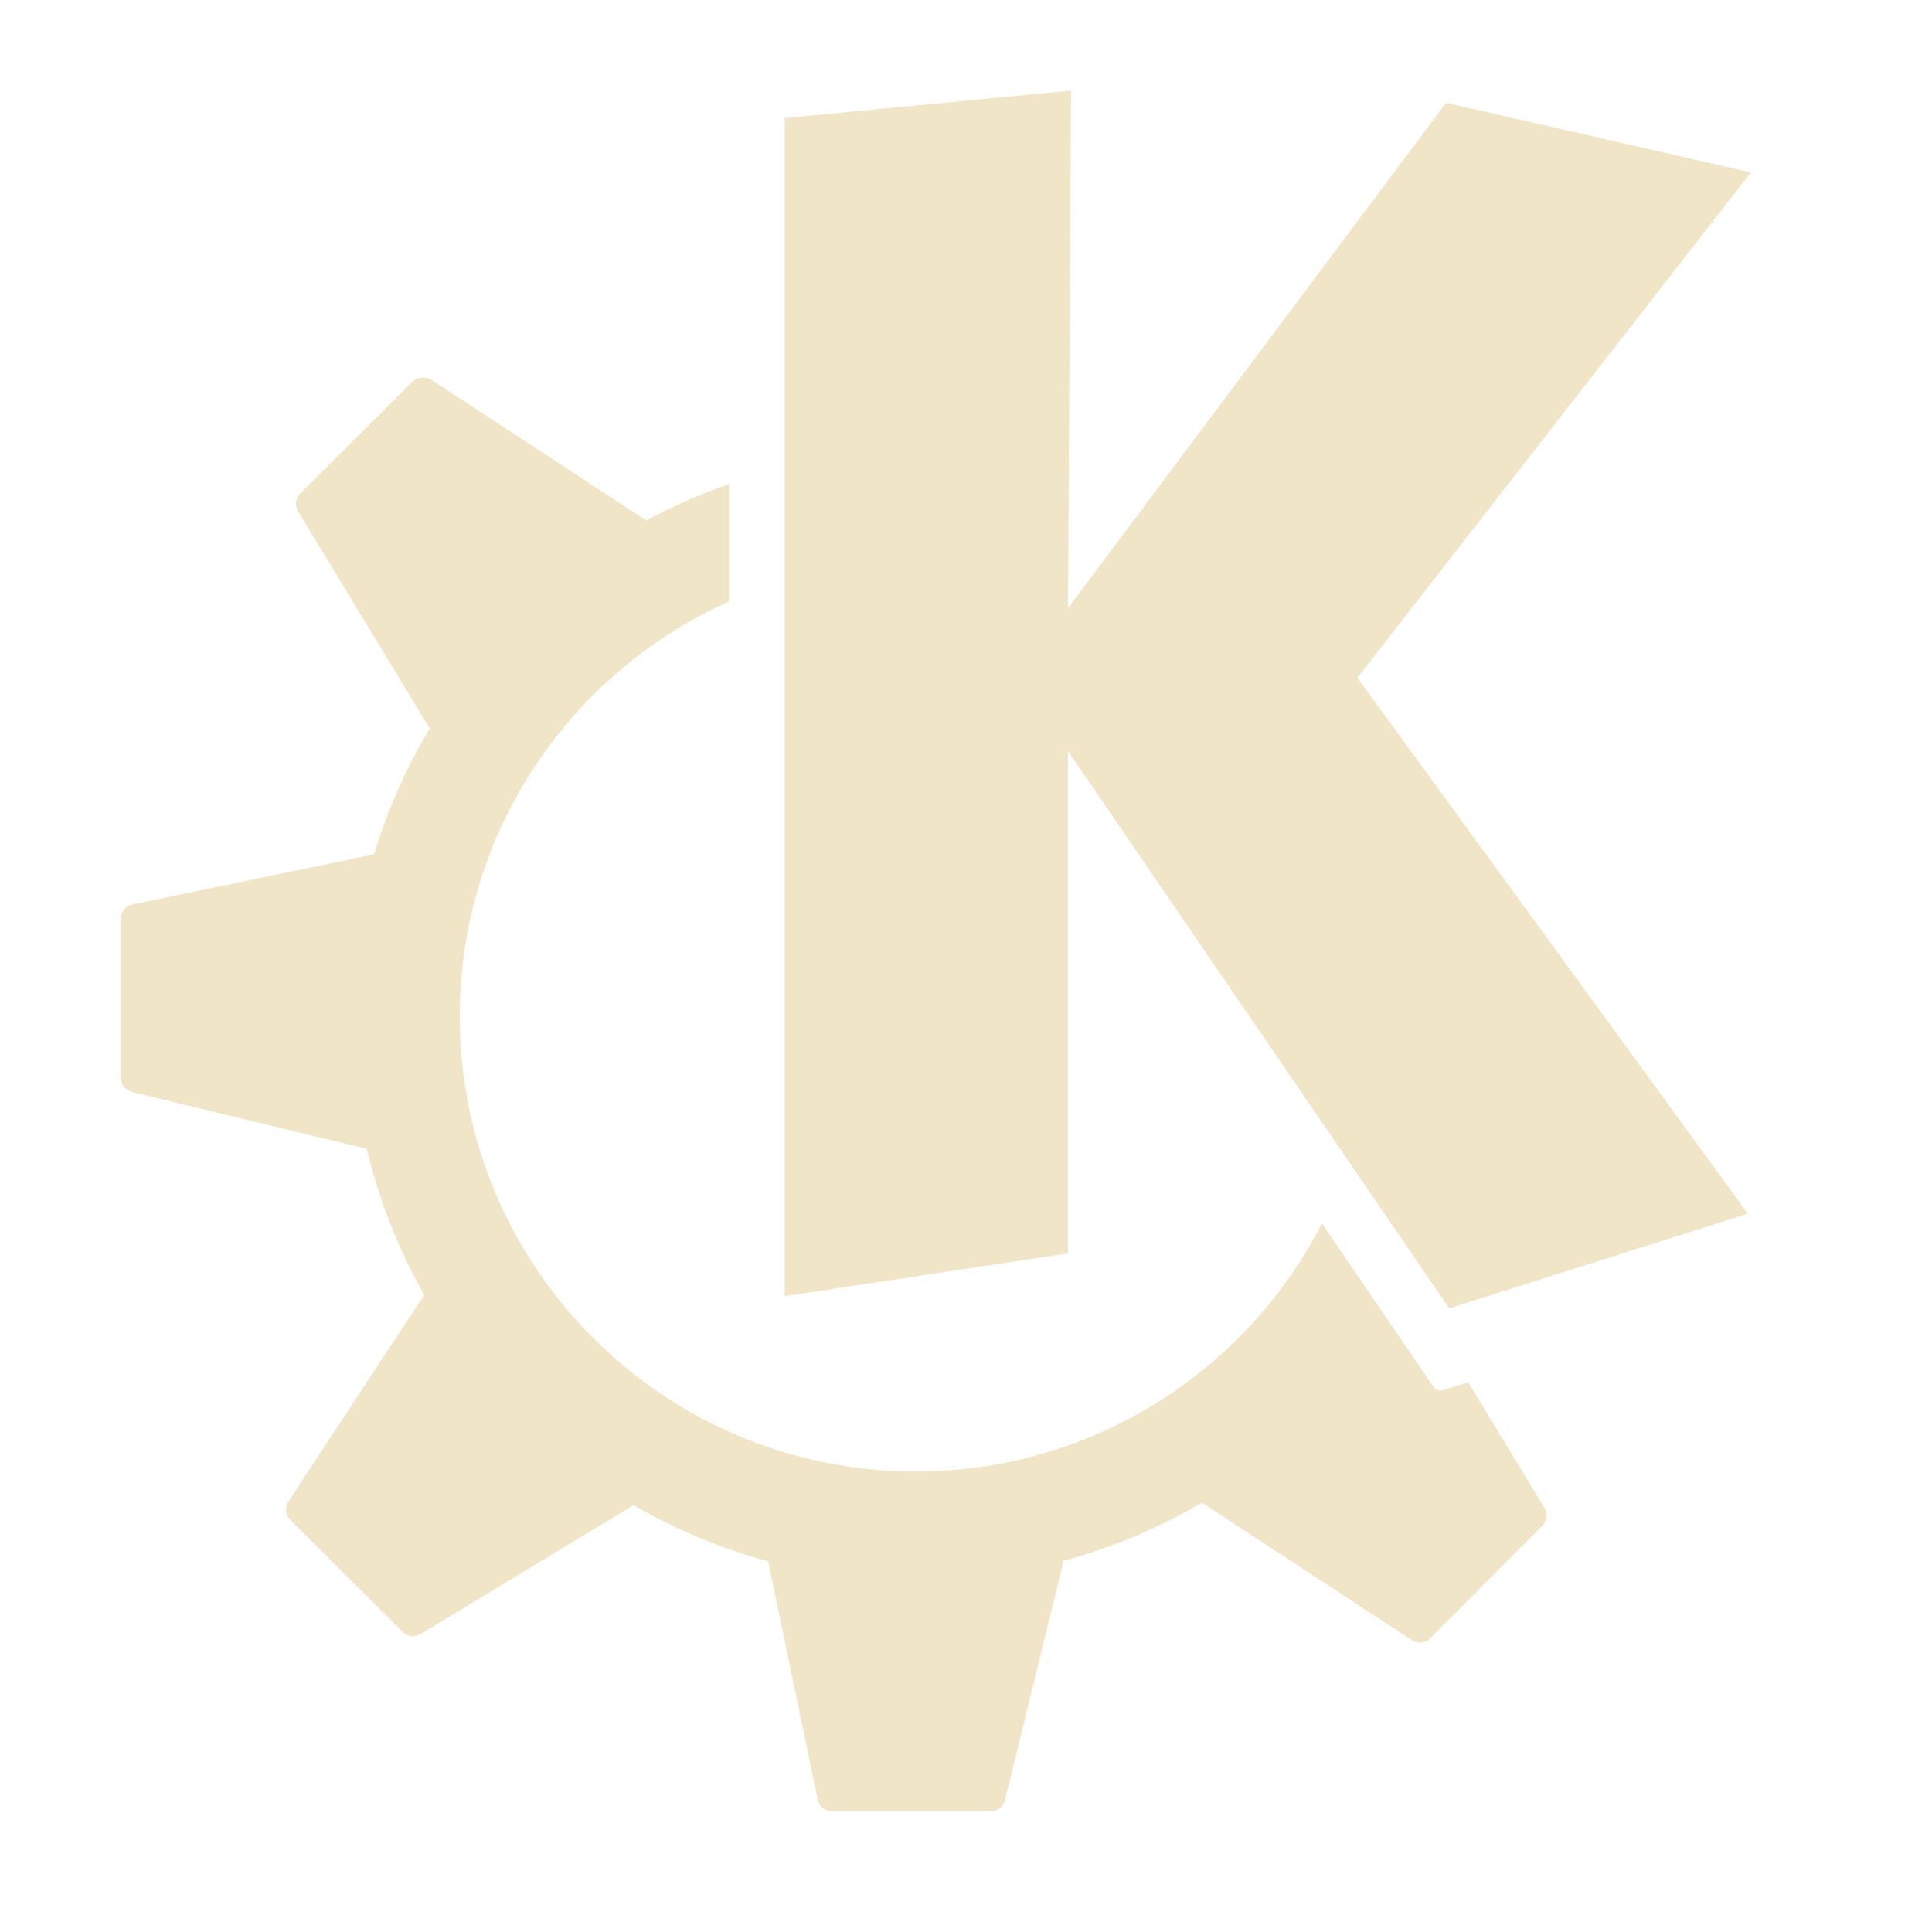 <?xml version="1.0" encoding="UTF-8" standalone="no"?>
<!-- Created with Inkscape (http://www.inkscape.org/) -->

<svg
   xmlns:dc="http://purl.org/dc/elements/1.1/"
   xmlns:cc="http://creativecommons.org/ns#"
   xmlns:rdf="http://www.w3.org/1999/02/22-rdf-syntax-ns#"
   xmlns:svg="http://www.w3.org/2000/svg"
   xmlns="http://www.w3.org/2000/svg"
   xmlns:sodipodi="http://sodipodi.sourceforge.net/DTD/sodipodi-0.dtd"
   xmlns:inkscape="http://www.inkscape.org/namespaces/inkscape"
   width="32"
   height="32"
   id="svg5048"
   version="1.1"
   inkscape:version="0.91 r"
   sodipodi:docname="start.svgz">
  <defs
     id="defs5050">
    <style
       id="current-color-scheme"
       type="text/css">      .ColorScheme-Text {
        color:#ebdbb2;
      }
      .ColorScheme-Background{
        color:#ebdbb2;
      }
      .ColorScheme-ViewText {
        color:#ebdbb2;
      }
      .ColorScheme-ViewBackground{
        color:#ebdbb2;
      }
      .ColorScheme-ViewHover {
        color:#ebdbb2;
      }
      .ColorScheme-ViewFocus{
        color:#ebdbb2;
      }
      .ColorScheme-ButtonText {
        color:#ebdbb2;
      }
      .ColorScheme-ButtonBackground{
        color:#ebdbb2;
      }
      .ColorScheme-ButtonHover {
        color:#ebdbb2;
      }
      .ColorScheme-ButtonFocus{
        color:#ebdbb2;
      }</style>
  </defs>
  <sodipodi:namedview
     id="base"
     pagecolor="#ebdbb2"
     bordercolor="#ebdbb2"
     borderopacity="1.0"
     inkscape:pageopacity="0.0"
     inkscape:pageshadow="2"
     inkscape:zoom="2.67"
     inkscape:cx="-41.709069"
     inkscape:cy="53.450286"
     inkscape:document-units="px"
     inkscape:current-layer="layer1"
     showgrid="true"
     inkscape:window-width="1600"
     inkscape:window-height="840"
     inkscape:window-x="-4"
     inkscape:window-y="34"
     inkscape:window-maximized="1">
    <inkscape:grid
       type="xygrid"
       id="grid3011"
       empspacing="5"
       visible="true"
       enabled="true"
       snapvisiblegridlinesonly="true" />
  </sodipodi:namedview>
  <g
     inkscape:label="Layer 1"
     inkscape:groupmode="layer"
     id="layer1"
     transform="translate(0,-1020.362)">
    <rect
       style="fill:#ebdbb2;fill-opacity:0;stroke:none"
       id="rect3024"
       width="20"
       height="60"
       x="864"
       y="543"
       transform="translate(0,52.362)"
       ry="10" />
    <g
       id="start-here-kde"
       transform="matrix(0.5,0,0,0.5,0,1020.362)">
      <rect
         y="-1.3322676e-15"
         x="0"
         height="64"
         width="64"
         id="rect3861"
         style="opacity:0;fill:#ebdbb2;fill-opacity:1;stroke:none" />
      <path
         class="ColorScheme-Text"
         d="m 35.48,3 -9.486,0.911 0,39.026 9.385,-1.417 0,-16.639 12.628,18.46 9.892,-3.137 L 44.966,22.452 58,5.712 47.905,3.405 35.378,20.145 35.48,3 z m -21.507,9.514 c -0.107,0.011 -0.223,0.041 -0.304,0.121 L 9.939,16.359 C 9.783,16.516 9.763,16.756 9.878,16.946 l 4.358,7.186 c -0.774,1.299 -1.402,2.692 -1.845,4.17 L 4.385,29.962 C 4.162,30.008 4,30.219 4,30.447 l 0,5.263 c 0,0.222 0.169,0.413 0.385,0.466 l 7.764,1.882 c 0.415,1.71 1.056,3.347 1.905,4.838 l -4.5,6.842 c -0.126,0.191 -0.101,0.446 0.061,0.607 l 3.73,3.724 c 0.157,0.156 0.398,0.176 0.588,0.061 l 7.054,-4.271 c 1.384,0.798 2.881,1.437 4.459,1.862 l 1.642,7.894 C 27.134,59.839 27.326,60 27.554,60 l 5.27,0 c 0.221,0 0.414,-0.148 0.466,-0.364 l 1.946,-7.935 c 1.627,-0.438 3.162,-1.089 4.581,-1.923 l 6.953,4.554 c 0.192,0.125 0.446,0.101 0.608,-0.061 l 3.709,-3.724 c 0.158,-0.157 0.197,-0.398 0.081,-0.587 l -2.534,-4.17 -0.831,0.263 c -0.12,0.037 -0.253,-0.017 -0.324,-0.121 0,0 -1.601,-2.351 -3.689,-5.404 -2.498,4.881 -7.592,8.218 -13.459,8.218 -8.337,0 -15.101,-6.754 -15.101,-15.08 0,-6.124 3.667,-11.384 8.919,-13.744 l 0,-3.886 c -0.956,0.334 -1.879,0.737 -2.757,1.214 -0.001,-6.96e-4 0.002,-0.019 0,-0.02 l -7.115,-4.656 c -0.096,-0.062 -0.197,-0.072 -0.304,-0.061 z"
         style="fill:#ebdbb2;fill-opacity:1;opacity:0.72"
         id="path2876"
         inkscape:connector-curvature="0" />
    </g>
  </g>
</svg>
